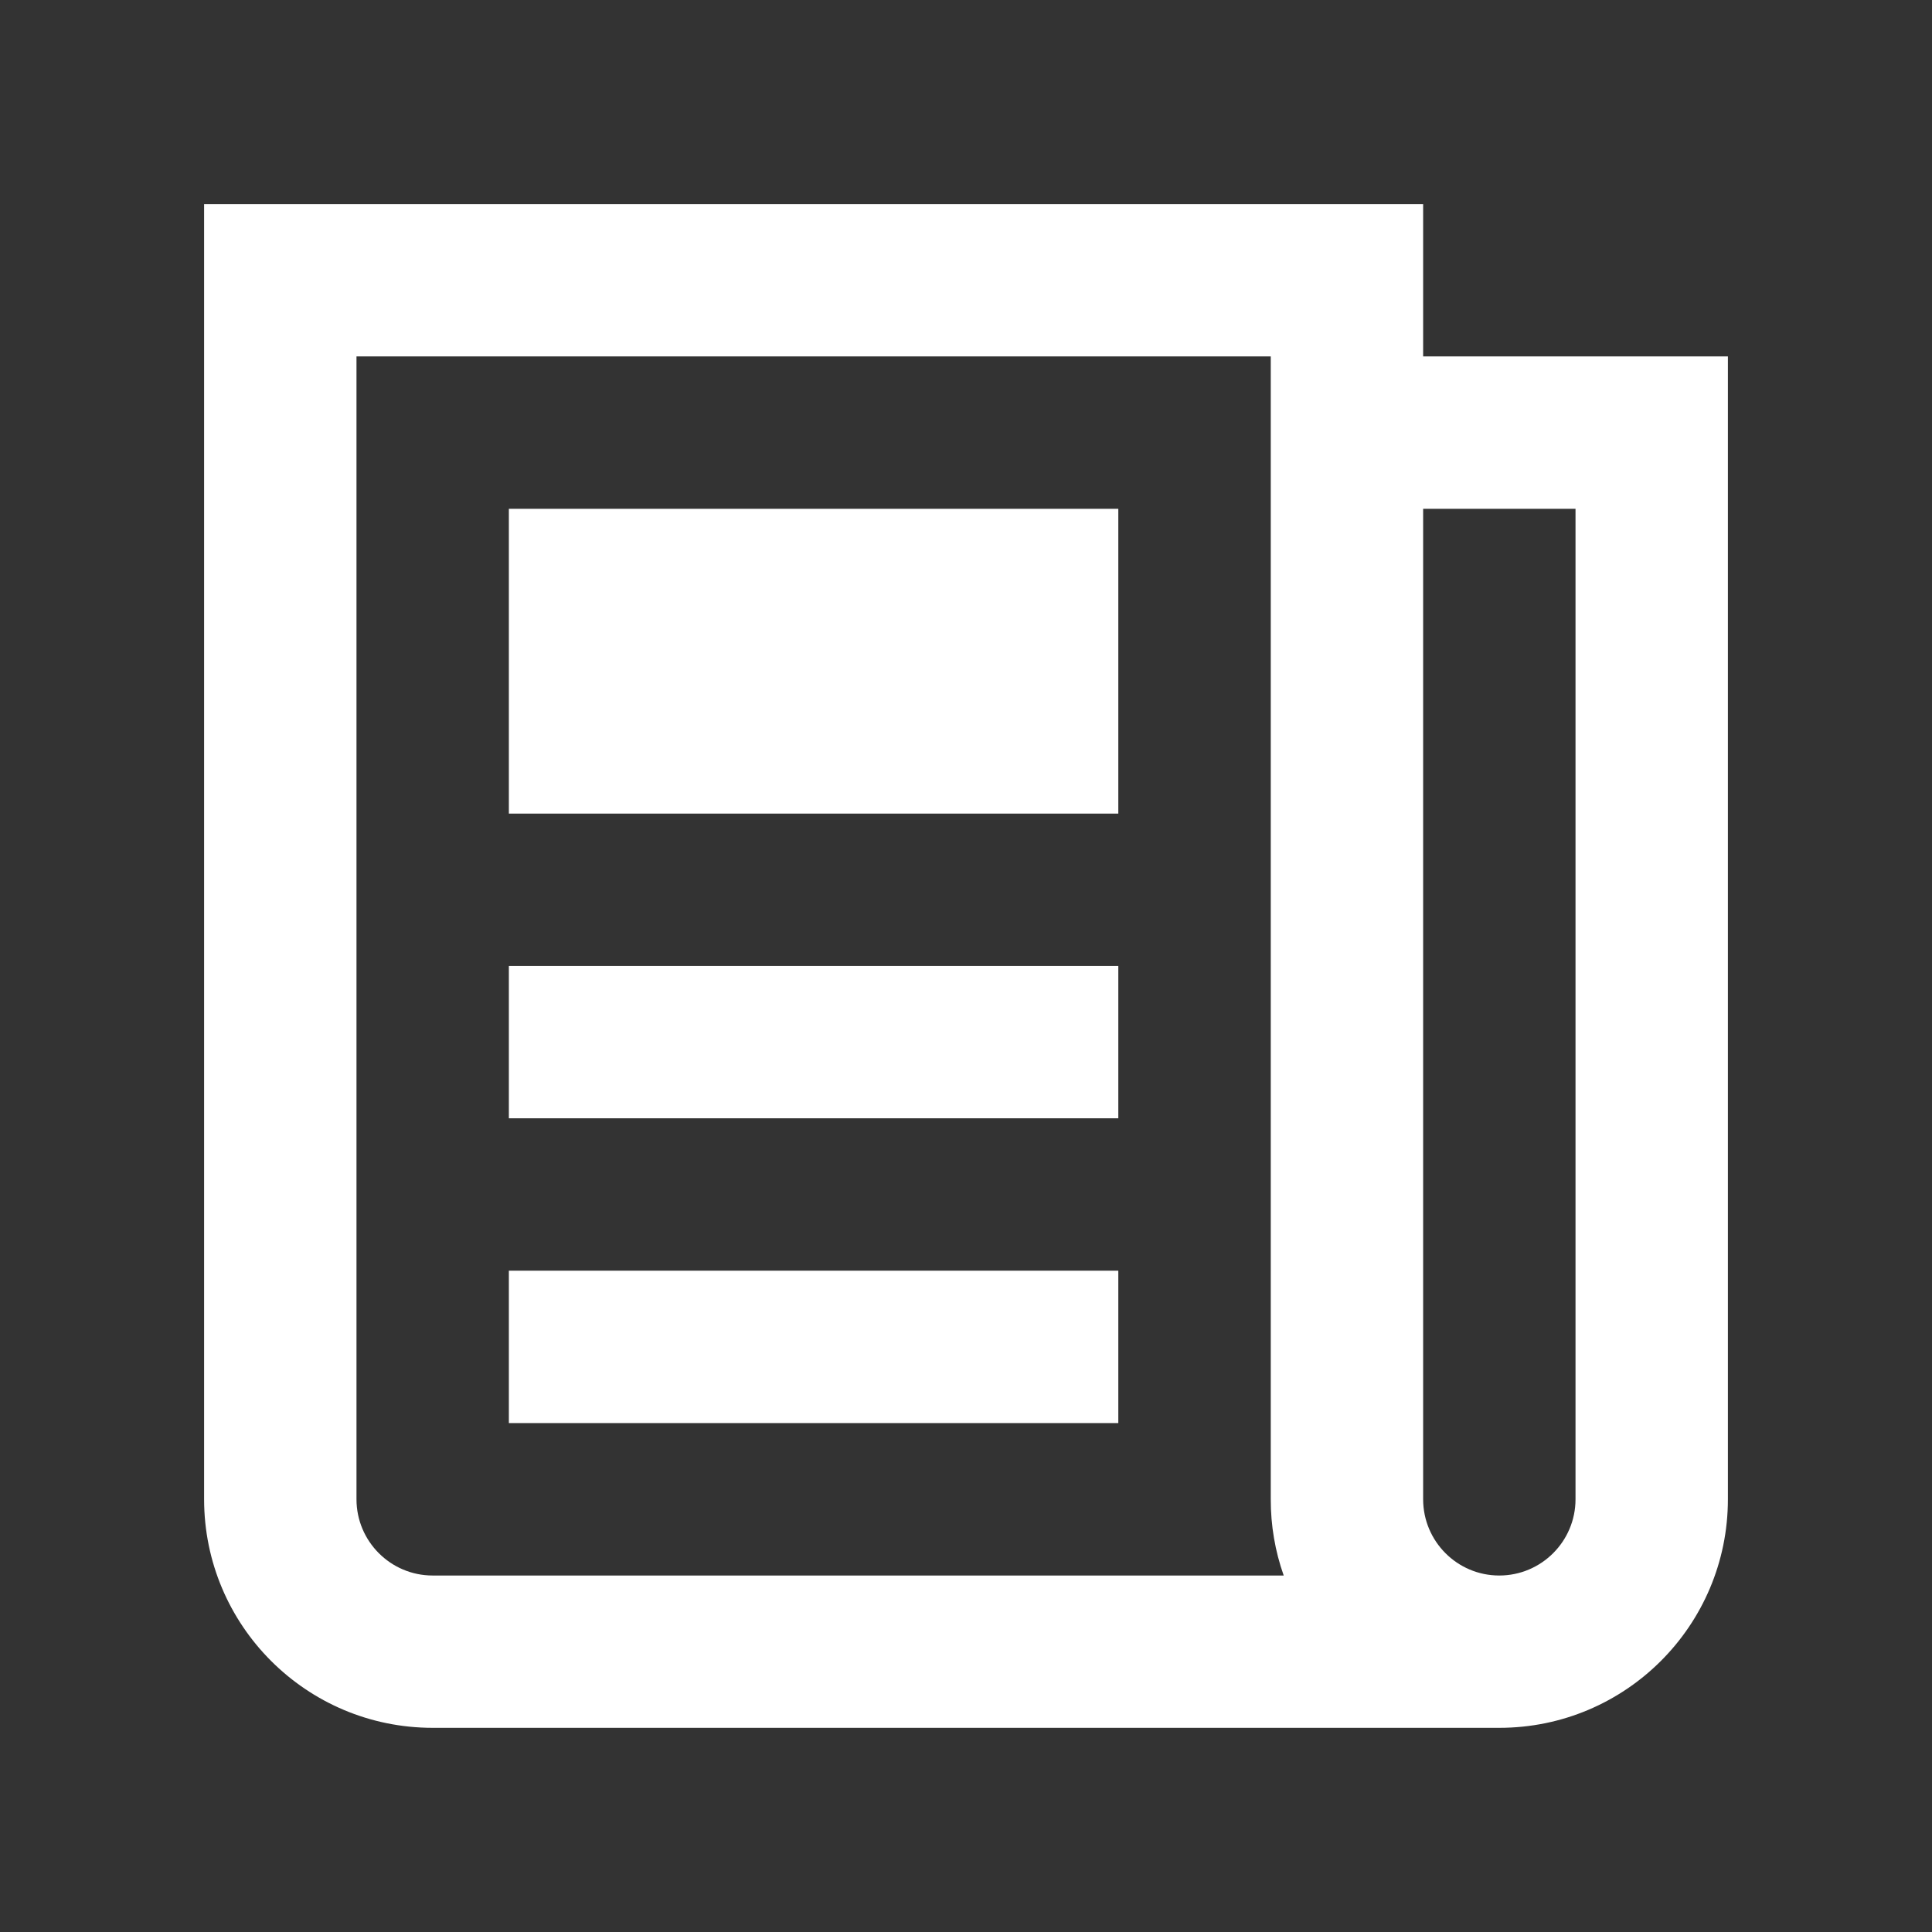 <?xml version="1.0" encoding="utf-8"?>
<!-- Generator: Adobe Illustrator 16.0.0, SVG Export Plug-In . SVG Version: 6.00 Build 0)  -->
<!DOCTYPE svg PUBLIC "-//W3C//DTD SVG 1.1//EN" "http://www.w3.org/Graphics/SVG/1.1/DTD/svg11.dtd">
<svg version="1.1" id="圖層_1" xmlns="http://www.w3.org/2000/svg" xmlns:xlink="http://www.w3.org/1999/xlink" x="0px" y="0px"
	 width="28.35px" height="28.35px" viewBox="0 0 28.35 28.35" enable-background="new 0 0 28.35 28.35" xml:space="preserve">
<rect x="0" y="0" width="28.35" height="28.35" fill="#333333" stroke="none"/>
<path fill="#FFFFFF" d="M20.883,5.23h4.472V22c0,1.852-1.501,3.354-3.354,3.354H6.349c-1.853,0-3.354-1.502-3.354-3.354V2.995
	h17.888V5.23z M20.883,7.466V22c0,0.617,0.5,1.119,1.117,1.119c0.618,0,1.119-0.502,1.119-1.119V7.466H20.883z M5.231,5.23V22
	c0,0.617,0.501,1.119,1.118,1.119h12.488c-0.127-0.359-0.191-0.738-0.19-1.119V5.23H5.231z M7.467,14.174h8.943v2.236H7.467V14.174z
	 M7.467,18.646h8.943v2.236H7.467V18.646z M7.467,7.466h8.943v4.473H7.467V7.466z"/>
</svg>
